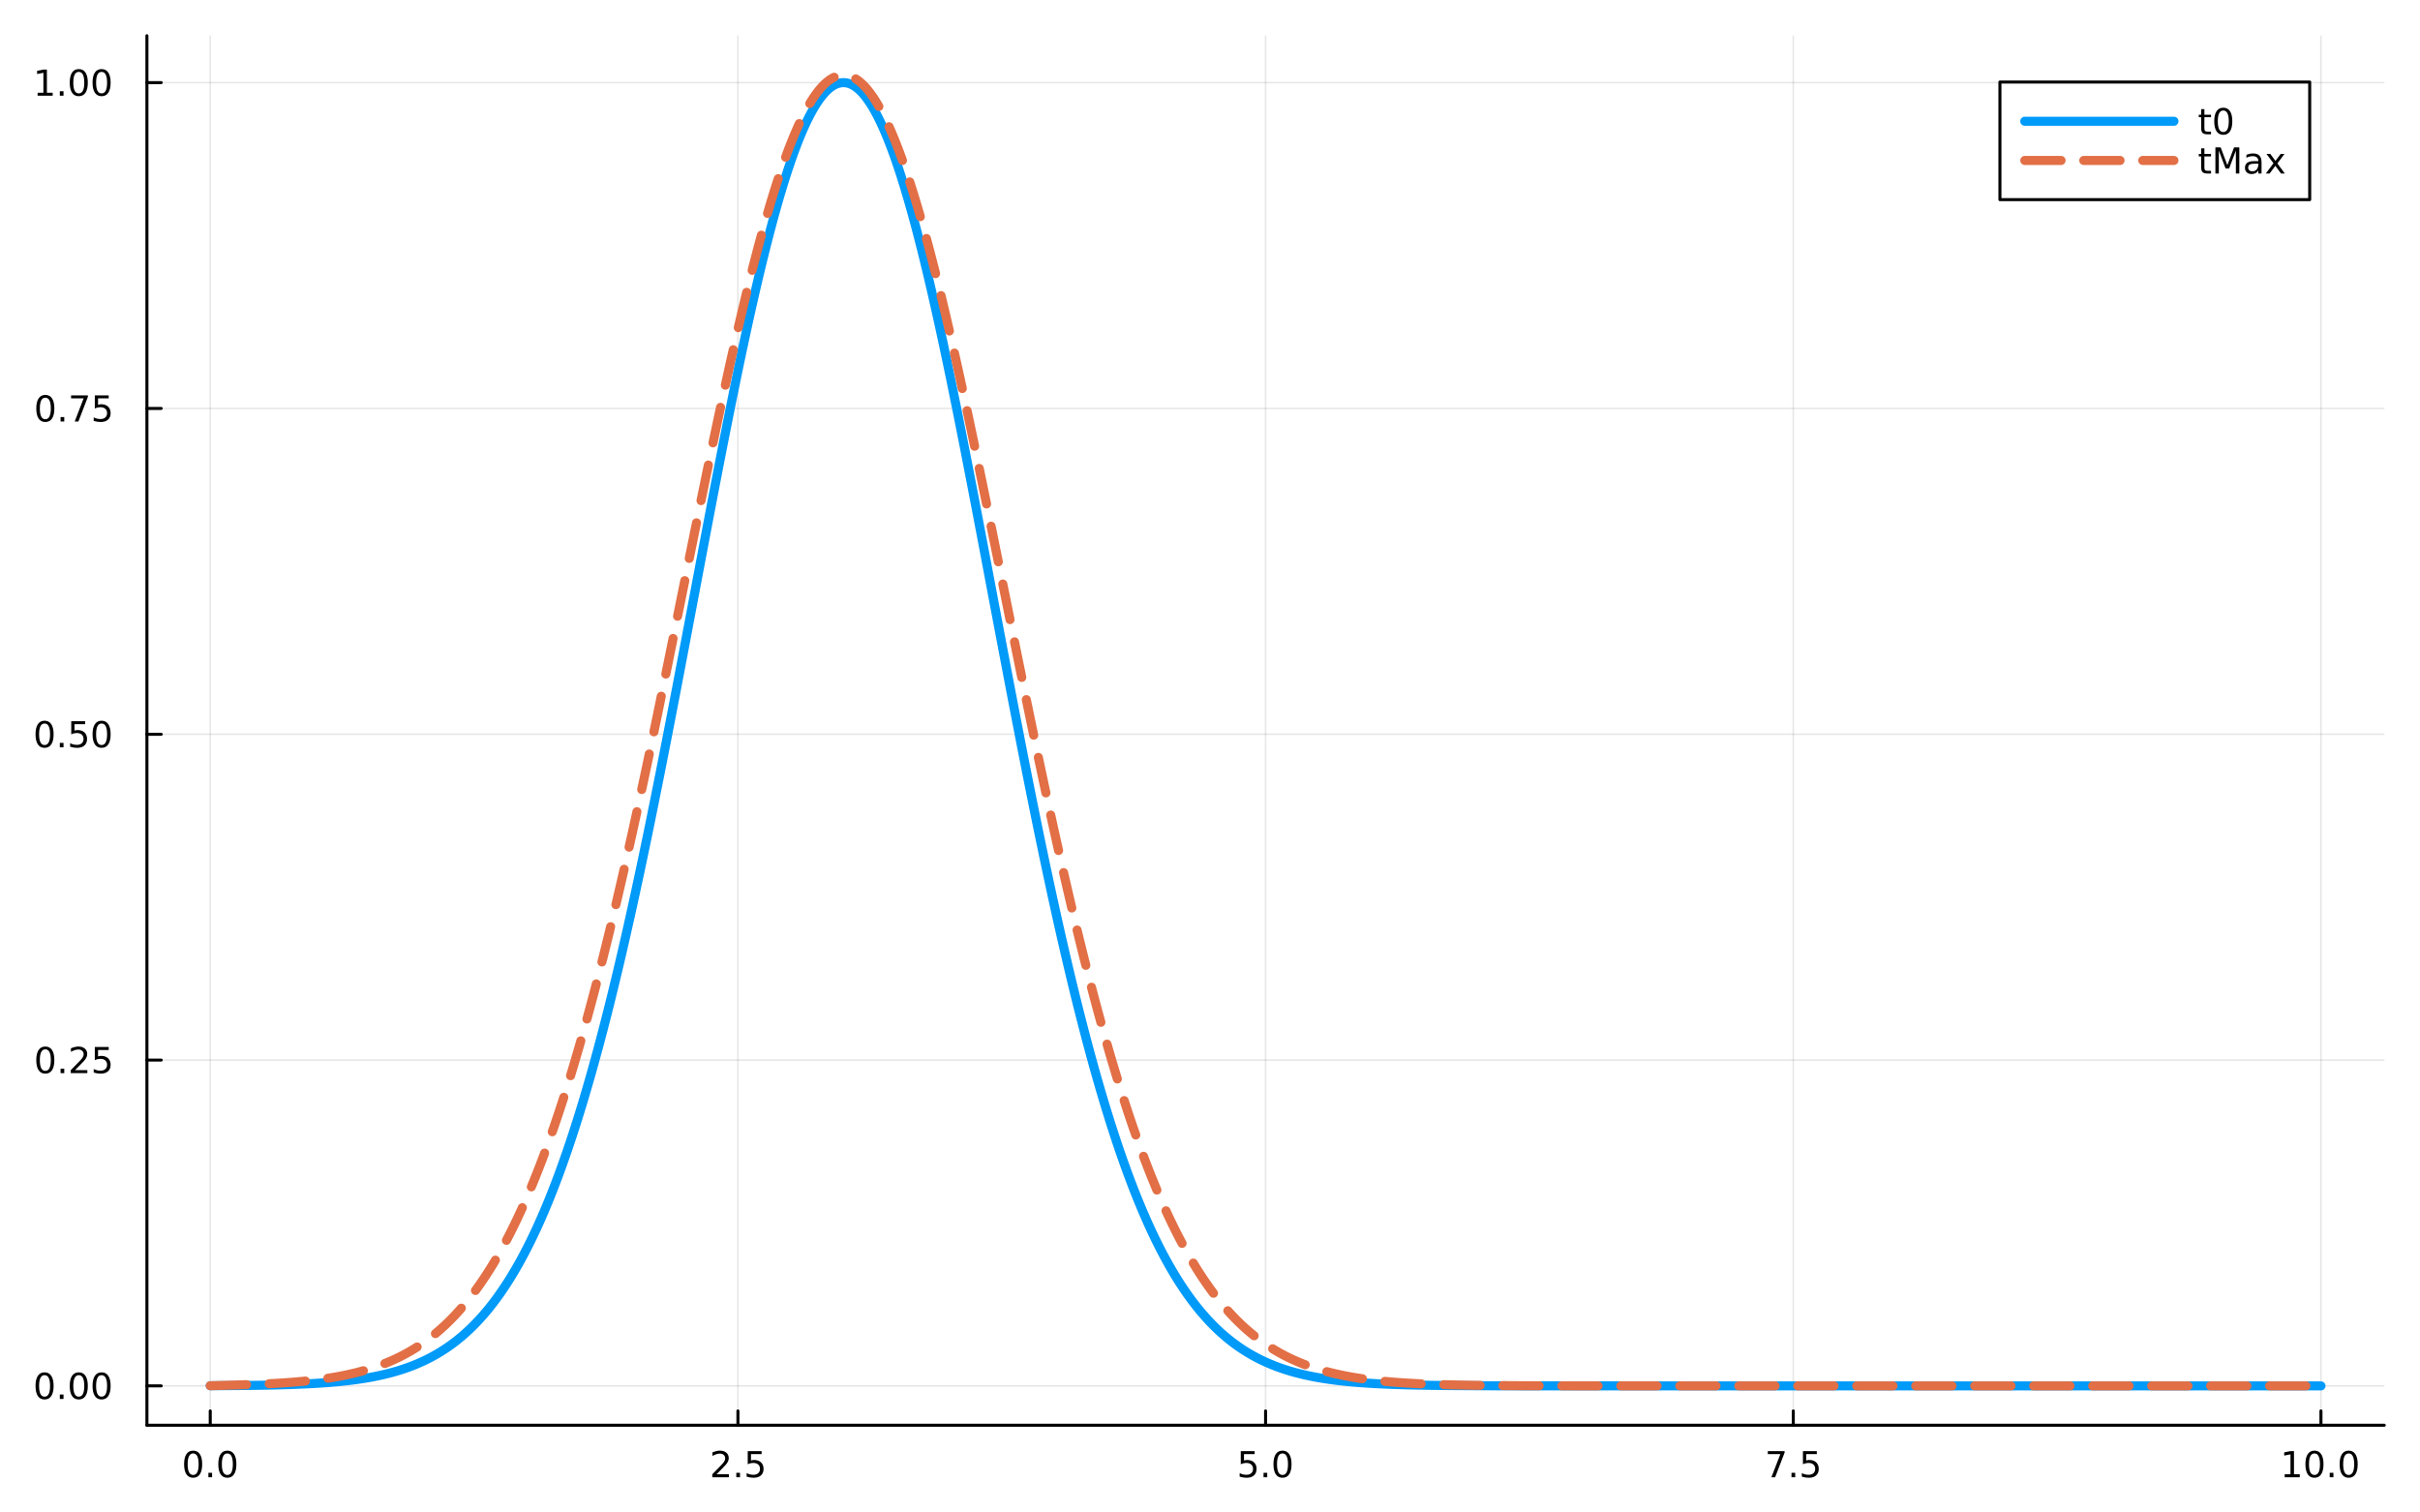 <?xml version="1.0" encoding="utf-8"?>
<svg xmlns="http://www.w3.org/2000/svg" xmlns:xlink="http://www.w3.org/1999/xlink" width="800" height="500" viewBox="0 0 3200 2000">
<rect x="0" y="0" width="3200" height="2000" fill="#333333" stroke="none"/>
<defs>
  <clipPath id="clip240">
    <rect x="0" y="0" width="3200" height="2000"/>
  </clipPath>
</defs>
<path clip-path="url(#clip240)" d="M0 2000 L3200 2000 L3200 0 L0 0  Z" fill="#ffffff" fill-rule="evenodd" fill-opacity="1"/>
<defs>
  <clipPath id="clip241">
    <rect x="640" y="0" width="2241" height="2000"/>
  </clipPath>
</defs>
<path clip-path="url(#clip240)" d="M194.274 1884.61 L3152.76 1884.61 L3152.76 47.244 L194.274 47.244  Z" fill="#ffffff" fill-rule="evenodd" fill-opacity="1"/>
<defs>
  <clipPath id="clip242">
    <rect x="194" y="47" width="2959" height="1838"/>
  </clipPath>
</defs>
<polyline clip-path="url(#clip242)" style="stroke:#000000; stroke-linecap:round; stroke-linejoin:round; stroke-width:2; stroke-opacity:0.1; fill:none" points="278.005,1884.61 278.005,47.244 "/>
<polyline clip-path="url(#clip242)" style="stroke:#000000; stroke-linecap:round; stroke-linejoin:round; stroke-width:2; stroke-opacity:0.1; fill:none" points="975.76,1884.61 975.76,47.244 "/>
<polyline clip-path="url(#clip242)" style="stroke:#000000; stroke-linecap:round; stroke-linejoin:round; stroke-width:2; stroke-opacity:0.1; fill:none" points="1673.51,1884.61 1673.51,47.244 "/>
<polyline clip-path="url(#clip242)" style="stroke:#000000; stroke-linecap:round; stroke-linejoin:round; stroke-width:2; stroke-opacity:0.1; fill:none" points="2371.27,1884.61 2371.27,47.244 "/>
<polyline clip-path="url(#clip242)" style="stroke:#000000; stroke-linecap:round; stroke-linejoin:round; stroke-width:2; stroke-opacity:0.1; fill:none" points="3069.03,1884.61 3069.03,47.244 "/>
<polyline clip-path="url(#clip240)" style="stroke:#000000; stroke-linecap:round; stroke-linejoin:round; stroke-width:4; stroke-opacity:1; fill:none" points="194.274,1884.61 3152.76,1884.61 "/>
<polyline clip-path="url(#clip240)" style="stroke:#000000; stroke-linecap:round; stroke-linejoin:round; stroke-width:4; stroke-opacity:1; fill:none" points="278.005,1884.61 278.005,1865.71 "/>
<polyline clip-path="url(#clip240)" style="stroke:#000000; stroke-linecap:round; stroke-linejoin:round; stroke-width:4; stroke-opacity:1; fill:none" points="975.76,1884.61 975.76,1865.71 "/>
<polyline clip-path="url(#clip240)" style="stroke:#000000; stroke-linecap:round; stroke-linejoin:round; stroke-width:4; stroke-opacity:1; fill:none" points="1673.51,1884.61 1673.51,1865.71 "/>
<polyline clip-path="url(#clip240)" style="stroke:#000000; stroke-linecap:round; stroke-linejoin:round; stroke-width:4; stroke-opacity:1; fill:none" points="2371.27,1884.61 2371.27,1865.71 "/>
<polyline clip-path="url(#clip240)" style="stroke:#000000; stroke-linecap:round; stroke-linejoin:round; stroke-width:4; stroke-opacity:1; fill:none" points="3069.03,1884.61 3069.03,1865.71 "/>
<path clip-path="url(#clip240)" d="M255.389 1921.93 Q251.778 1921.93 249.949 1925.49 Q248.144 1929.03 248.144 1936.16 Q248.144 1943.27 249.949 1946.83 Q251.778 1950.38 255.389 1950.38 Q259.023 1950.38 260.829 1946.83 Q262.657 1943.27 262.657 1936.16 Q262.657 1929.03 260.829 1925.49 Q259.023 1921.93 255.389 1921.93 M255.389 1918.22 Q261.199 1918.22 264.255 1922.83 Q267.333 1927.41 267.333 1936.16 Q267.333 1944.89 264.255 1949.5 Q261.199 1954.08 255.389 1954.08 Q249.579 1954.08 246.5 1949.5 Q243.445 1944.89 243.445 1936.16 Q243.445 1927.41 246.5 1922.83 Q249.579 1918.22 255.389 1918.22 Z" fill="#000000" fill-rule="nonzero" fill-opacity="1" /><path clip-path="url(#clip240)" d="M275.551 1947.53 L280.435 1947.53 L280.435 1953.41 L275.551 1953.41 L275.551 1947.53 Z" fill="#000000" fill-rule="nonzero" fill-opacity="1" /><path clip-path="url(#clip240)" d="M300.62 1921.93 Q297.009 1921.93 295.18 1925.49 Q293.375 1929.03 293.375 1936.16 Q293.375 1943.27 295.18 1946.83 Q297.009 1950.38 300.62 1950.38 Q304.254 1950.38 306.06 1946.83 Q307.889 1943.27 307.889 1936.16 Q307.889 1929.03 306.06 1925.49 Q304.254 1921.93 300.62 1921.93 M300.62 1918.22 Q306.43 1918.22 309.486 1922.83 Q312.565 1927.41 312.565 1936.16 Q312.565 1944.89 309.486 1949.5 Q306.43 1954.08 300.62 1954.08 Q294.81 1954.08 291.731 1949.5 Q288.676 1944.89 288.676 1936.16 Q288.676 1927.41 291.731 1922.83 Q294.81 1918.22 300.62 1918.22 Z" fill="#000000" fill-rule="nonzero" fill-opacity="1" /><path clip-path="url(#clip240)" d="M947.496 1949.47 L963.815 1949.47 L963.815 1953.41 L941.871 1953.41 L941.871 1949.47 Q944.533 1946.72 949.116 1942.09 Q953.723 1937.44 954.903 1936.09 Q957.149 1933.57 958.028 1931.83 Q958.931 1930.07 958.931 1928.38 Q958.931 1925.63 956.987 1923.89 Q955.065 1922.16 951.964 1922.16 Q949.765 1922.16 947.311 1922.92 Q944.88 1923.69 942.103 1925.24 L942.103 1920.51 Q944.927 1919.38 947.38 1918.8 Q949.834 1918.22 951.871 1918.22 Q957.241 1918.22 960.436 1920.91 Q963.63 1923.59 963.63 1928.08 Q963.63 1930.21 962.82 1932.13 Q962.033 1934.03 959.927 1936.63 Q959.348 1937.3 956.246 1940.51 Q953.144 1943.71 947.496 1949.47 Z" fill="#000000" fill-rule="nonzero" fill-opacity="1" /><path clip-path="url(#clip240)" d="M973.63 1947.53 L978.514 1947.53 L978.514 1953.41 L973.63 1953.41 L973.63 1947.53 Z" fill="#000000" fill-rule="nonzero" fill-opacity="1" /><path clip-path="url(#clip240)" d="M988.746 1918.85 L1007.1 1918.85 L1007.1 1922.78 L993.028 1922.78 L993.028 1931.26 Q994.047 1930.91 995.065 1930.75 Q996.084 1930.56 997.102 1930.56 Q1002.89 1930.56 1006.27 1933.73 Q1009.65 1936.9 1009.65 1942.32 Q1009.65 1947.9 1006.18 1951 Q1002.7 1954.08 996.385 1954.08 Q994.209 1954.08 991.94 1953.71 Q989.695 1953.34 987.288 1952.6 L987.288 1947.9 Q989.371 1949.03 991.593 1949.59 Q993.815 1950.14 996.292 1950.14 Q1000.3 1950.14 1002.63 1948.04 Q1004.97 1945.93 1004.97 1942.32 Q1004.97 1938.71 1002.63 1936.6 Q1000.3 1934.5 996.292 1934.5 Q994.417 1934.5 992.542 1934.91 Q990.69 1935.33 988.746 1936.21 L988.746 1918.85 Z" fill="#000000" fill-rule="nonzero" fill-opacity="1" /><path clip-path="url(#clip240)" d="M1640.68 1918.85 L1659.04 1918.85 L1659.04 1922.78 L1644.96 1922.78 L1644.96 1931.26 Q1645.98 1930.91 1647 1930.75 Q1648.02 1930.56 1649.04 1930.56 Q1654.82 1930.56 1658.2 1933.73 Q1661.58 1936.9 1661.58 1942.32 Q1661.58 1947.9 1658.11 1951 Q1654.64 1954.08 1648.32 1954.08 Q1646.14 1954.08 1643.87 1953.71 Q1641.63 1953.34 1639.22 1952.6 L1639.22 1947.9 Q1641.3 1949.03 1643.53 1949.59 Q1645.75 1950.14 1648.23 1950.14 Q1652.23 1950.14 1654.57 1948.04 Q1656.91 1945.93 1656.91 1942.32 Q1656.91 1938.71 1654.57 1936.6 Q1652.23 1934.5 1648.23 1934.5 Q1646.35 1934.5 1644.48 1934.91 Q1642.62 1935.33 1640.68 1936.21 L1640.68 1918.85 Z" fill="#000000" fill-rule="nonzero" fill-opacity="1" /><path clip-path="url(#clip240)" d="M1670.8 1947.53 L1675.68 1947.53 L1675.68 1953.41 L1670.8 1953.41 L1670.8 1947.53 Z" fill="#000000" fill-rule="nonzero" fill-opacity="1" /><path clip-path="url(#clip240)" d="M1695.86 1921.93 Q1692.25 1921.93 1690.42 1925.49 Q1688.62 1929.03 1688.62 1936.16 Q1688.62 1943.27 1690.42 1946.83 Q1692.25 1950.38 1695.86 1950.38 Q1699.5 1950.38 1701.3 1946.83 Q1703.13 1943.27 1703.13 1936.16 Q1703.13 1929.03 1701.3 1925.49 Q1699.5 1921.93 1695.86 1921.93 M1695.86 1918.22 Q1701.67 1918.22 1704.73 1922.83 Q1707.81 1927.41 1707.81 1936.16 Q1707.81 1944.89 1704.73 1949.5 Q1701.67 1954.08 1695.86 1954.08 Q1690.05 1954.08 1686.98 1949.5 Q1683.92 1944.89 1683.92 1936.16 Q1683.92 1927.41 1686.98 1922.83 Q1690.05 1918.22 1695.86 1918.22 Z" fill="#000000" fill-rule="nonzero" fill-opacity="1" /><path clip-path="url(#clip240)" d="M2337.59 1918.85 L2359.81 1918.85 L2359.81 1920.84 L2347.27 1953.41 L2342.38 1953.41 L2354.19 1922.78 L2337.59 1922.78 L2337.59 1918.85 Z" fill="#000000" fill-rule="nonzero" fill-opacity="1" /><path clip-path="url(#clip240)" d="M2368.93 1947.53 L2373.82 1947.53 L2373.82 1953.41 L2368.93 1953.41 L2368.93 1947.53 Z" fill="#000000" fill-rule="nonzero" fill-opacity="1" /><path clip-path="url(#clip240)" d="M2384.05 1918.85 L2402.4 1918.85 L2402.4 1922.78 L2388.33 1922.78 L2388.33 1931.26 Q2389.35 1930.91 2390.37 1930.75 Q2391.39 1930.56 2392.4 1930.56 Q2398.19 1930.56 2401.57 1933.73 Q2404.95 1936.9 2404.95 1942.32 Q2404.95 1947.9 2401.48 1951 Q2398.01 1954.08 2391.69 1954.08 Q2389.51 1954.08 2387.24 1953.71 Q2385 1953.34 2382.59 1952.6 L2382.59 1947.9 Q2384.67 1949.03 2386.9 1949.59 Q2389.12 1950.14 2391.59 1950.14 Q2395.6 1950.14 2397.94 1948.04 Q2400.27 1945.93 2400.27 1942.32 Q2400.27 1938.71 2397.94 1936.6 Q2395.6 1934.5 2391.59 1934.5 Q2389.72 1934.5 2387.84 1934.91 Q2385.99 1935.33 2384.05 1936.21 L2384.05 1918.85 Z" fill="#000000" fill-rule="nonzero" fill-opacity="1" /><path clip-path="url(#clip240)" d="M3021.1 1949.47 L3028.74 1949.47 L3028.74 1923.11 L3020.43 1924.77 L3020.43 1920.51 L3028.69 1918.85 L3033.37 1918.85 L3033.37 1949.47 L3041 1949.47 L3041 1953.41 L3021.1 1953.41 L3021.1 1949.47 Z" fill="#000000" fill-rule="nonzero" fill-opacity="1" /><path clip-path="url(#clip240)" d="M3060.45 1921.93 Q3056.84 1921.93 3055.01 1925.49 Q3053.2 1929.03 3053.2 1936.16 Q3053.2 1943.27 3055.01 1946.83 Q3056.84 1950.38 3060.45 1950.38 Q3064.08 1950.38 3065.89 1946.83 Q3067.72 1943.27 3067.72 1936.16 Q3067.72 1929.03 3065.89 1925.49 Q3064.08 1921.93 3060.45 1921.93 M3060.45 1918.22 Q3066.26 1918.22 3069.31 1922.83 Q3072.39 1927.41 3072.39 1936.16 Q3072.39 1944.89 3069.31 1949.5 Q3066.26 1954.08 3060.45 1954.08 Q3054.64 1954.08 3051.56 1949.5 Q3048.5 1944.89 3048.5 1936.16 Q3048.5 1927.41 3051.56 1922.83 Q3054.64 1918.22 3060.45 1918.22 Z" fill="#000000" fill-rule="nonzero" fill-opacity="1" /><path clip-path="url(#clip240)" d="M3080.61 1947.53 L3085.5 1947.53 L3085.5 1953.41 L3080.61 1953.41 L3080.61 1947.53 Z" fill="#000000" fill-rule="nonzero" fill-opacity="1" /><path clip-path="url(#clip240)" d="M3105.68 1921.93 Q3102.07 1921.93 3100.24 1925.49 Q3098.43 1929.03 3098.43 1936.16 Q3098.43 1943.27 3100.24 1946.83 Q3102.07 1950.38 3105.68 1950.38 Q3109.31 1950.38 3111.12 1946.83 Q3112.95 1943.27 3112.95 1936.16 Q3112.95 1929.03 3111.12 1925.49 Q3109.31 1921.93 3105.68 1921.93 M3105.68 1918.22 Q3111.49 1918.22 3114.55 1922.83 Q3117.62 1927.41 3117.62 1936.16 Q3117.62 1944.89 3114.55 1949.5 Q3111.49 1954.08 3105.68 1954.08 Q3099.87 1954.08 3096.79 1949.5 Q3093.74 1944.89 3093.74 1936.16 Q3093.74 1927.41 3096.79 1922.83 Q3099.87 1918.22 3105.68 1918.22 Z" fill="#000000" fill-rule="nonzero" fill-opacity="1" /><polyline clip-path="url(#clip242)" style="stroke:#000000; stroke-linecap:round; stroke-linejoin:round; stroke-width:2; stroke-opacity:0.1; fill:none" points="194.274,1832.61 3152.76,1832.61 "/>
<polyline clip-path="url(#clip242)" style="stroke:#000000; stroke-linecap:round; stroke-linejoin:round; stroke-width:2; stroke-opacity:0.1; fill:none" points="194.274,1401.77 3152.76,1401.77 "/>
<polyline clip-path="url(#clip242)" style="stroke:#000000; stroke-linecap:round; stroke-linejoin:round; stroke-width:2; stroke-opacity:0.1; fill:none" points="194.274,970.932 3152.76,970.932 "/>
<polyline clip-path="url(#clip242)" style="stroke:#000000; stroke-linecap:round; stroke-linejoin:round; stroke-width:2; stroke-opacity:0.1; fill:none" points="194.274,540.095 3152.76,540.095 "/>
<polyline clip-path="url(#clip242)" style="stroke:#000000; stroke-linecap:round; stroke-linejoin:round; stroke-width:2; stroke-opacity:0.1; fill:none" points="194.274,109.257 3152.76,109.257 "/>
<polyline clip-path="url(#clip240)" style="stroke:#000000; stroke-linecap:round; stroke-linejoin:round; stroke-width:4; stroke-opacity:1; fill:none" points="194.274,1884.61 194.274,47.244 "/>
<polyline clip-path="url(#clip240)" style="stroke:#000000; stroke-linecap:round; stroke-linejoin:round; stroke-width:4; stroke-opacity:1; fill:none" points="194.274,1832.61 213.172,1832.61 "/>
<polyline clip-path="url(#clip240)" style="stroke:#000000; stroke-linecap:round; stroke-linejoin:round; stroke-width:4; stroke-opacity:1; fill:none" points="194.274,1401.77 213.172,1401.77 "/>
<polyline clip-path="url(#clip240)" style="stroke:#000000; stroke-linecap:round; stroke-linejoin:round; stroke-width:4; stroke-opacity:1; fill:none" points="194.274,970.932 213.172,970.932 "/>
<polyline clip-path="url(#clip240)" style="stroke:#000000; stroke-linecap:round; stroke-linejoin:round; stroke-width:4; stroke-opacity:1; fill:none" points="194.274,540.095 213.172,540.095 "/>
<polyline clip-path="url(#clip240)" style="stroke:#000000; stroke-linecap:round; stroke-linejoin:round; stroke-width:4; stroke-opacity:1; fill:none" points="194.274,109.257 213.172,109.257 "/>
<path clip-path="url(#clip240)" d="M58.937 1818.41 Q55.325 1818.41 53.497 1821.97 Q51.691 1825.51 51.691 1832.64 Q51.691 1839.75 53.497 1843.31 Q55.325 1846.85 58.937 1846.85 Q62.571 1846.85 64.376 1843.31 Q66.205 1839.75 66.205 1832.64 Q66.205 1825.51 64.376 1821.97 Q62.571 1818.41 58.937 1818.41 M58.937 1814.7 Q64.747 1814.7 67.802 1819.31 Q70.881 1823.89 70.881 1832.64 Q70.881 1841.37 67.802 1845.97 Q64.747 1850.56 58.937 1850.56 Q53.126 1850.56 50.048 1845.97 Q46.992 1841.37 46.992 1832.64 Q46.992 1823.89 50.048 1819.31 Q53.126 1814.7 58.937 1814.7 Z" fill="#000000" fill-rule="nonzero" fill-opacity="1" /><path clip-path="url(#clip240)" d="M79.098 1844.01 L83.983 1844.01 L83.983 1849.89 L79.098 1849.89 L79.098 1844.01 Z" fill="#000000" fill-rule="nonzero" fill-opacity="1" /><path clip-path="url(#clip240)" d="M104.168 1818.41 Q100.557 1818.41 98.728 1821.97 Q96.922 1825.51 96.922 1832.64 Q96.922 1839.75 98.728 1843.31 Q100.557 1846.85 104.168 1846.85 Q107.802 1846.85 109.608 1843.31 Q111.436 1839.75 111.436 1832.64 Q111.436 1825.51 109.608 1821.97 Q107.802 1818.41 104.168 1818.41 M104.168 1814.7 Q109.978 1814.7 113.033 1819.31 Q116.112 1823.89 116.112 1832.64 Q116.112 1841.37 113.033 1845.97 Q109.978 1850.56 104.168 1850.56 Q98.358 1850.56 95.279 1845.97 Q92.223 1841.37 92.223 1832.64 Q92.223 1823.89 95.279 1819.31 Q98.358 1814.7 104.168 1814.7 Z" fill="#000000" fill-rule="nonzero" fill-opacity="1" /><path clip-path="url(#clip240)" d="M134.33 1818.41 Q130.719 1818.41 128.89 1821.97 Q127.084 1825.51 127.084 1832.64 Q127.084 1839.75 128.89 1843.31 Q130.719 1846.85 134.33 1846.85 Q137.964 1846.85 139.769 1843.31 Q141.598 1839.75 141.598 1832.64 Q141.598 1825.51 139.769 1821.97 Q137.964 1818.41 134.33 1818.41 M134.33 1814.7 Q140.14 1814.7 143.195 1819.31 Q146.274 1823.89 146.274 1832.64 Q146.274 1841.37 143.195 1845.97 Q140.14 1850.56 134.33 1850.56 Q128.519 1850.56 125.441 1845.97 Q122.385 1841.37 122.385 1832.64 Q122.385 1823.89 125.441 1819.31 Q128.519 1814.7 134.33 1814.7 Z" fill="#000000" fill-rule="nonzero" fill-opacity="1" /><path clip-path="url(#clip240)" d="M59.932 1387.57 Q56.321 1387.57 54.492 1391.13 Q52.687 1394.67 52.687 1401.8 Q52.687 1408.91 54.492 1412.48 Q56.321 1416.02 59.932 1416.02 Q63.566 1416.02 65.372 1412.48 Q67.2 1408.91 67.2 1401.8 Q67.2 1394.67 65.372 1391.13 Q63.566 1387.57 59.932 1387.57 M59.932 1383.86 Q65.742 1383.86 68.798 1388.47 Q71.876 1393.05 71.876 1401.8 Q71.876 1410.53 68.798 1415.14 Q65.742 1419.72 59.932 1419.72 Q54.122 1419.72 51.043 1415.14 Q47.987 1410.53 47.987 1401.8 Q47.987 1393.05 51.043 1388.47 Q54.122 1383.86 59.932 1383.86 Z" fill="#000000" fill-rule="nonzero" fill-opacity="1" /><path clip-path="url(#clip240)" d="M80.094 1413.17 L84.978 1413.17 L84.978 1419.05 L80.094 1419.05 L80.094 1413.17 Z" fill="#000000" fill-rule="nonzero" fill-opacity="1" /><path clip-path="url(#clip240)" d="M99.191 1415.11 L115.51 1415.11 L115.51 1419.05 L93.566 1419.05 L93.566 1415.11 Q96.228 1412.36 100.811 1407.73 Q105.418 1403.08 106.598 1401.73 Q108.844 1399.21 109.723 1397.48 Q110.626 1395.72 110.626 1394.03 Q110.626 1391.27 108.682 1389.54 Q106.76 1387.8 103.658 1387.8 Q101.459 1387.8 99.006 1388.56 Q96.575 1389.33 93.797 1390.88 L93.797 1386.16 Q96.621 1385.02 99.075 1384.44 Q101.529 1383.86 103.566 1383.86 Q108.936 1383.86 112.131 1386.55 Q115.325 1389.23 115.325 1393.73 Q115.325 1395.86 114.515 1397.78 Q113.728 1399.67 111.621 1402.27 Q111.043 1402.94 107.941 1406.16 Q104.839 1409.35 99.191 1415.11 Z" fill="#000000" fill-rule="nonzero" fill-opacity="1" /><path clip-path="url(#clip240)" d="M125.371 1384.49 L143.728 1384.49 L143.728 1388.42 L129.654 1388.42 L129.654 1396.9 Q130.672 1396.55 131.691 1396.39 Q132.709 1396.2 133.728 1396.2 Q139.515 1396.2 142.894 1399.37 Q146.274 1402.55 146.274 1407.96 Q146.274 1413.54 142.802 1416.64 Q139.33 1419.72 133.01 1419.72 Q130.834 1419.72 128.566 1419.35 Q126.32 1418.98 123.913 1418.24 L123.913 1413.54 Q125.996 1414.67 128.219 1415.23 Q130.441 1415.79 132.918 1415.79 Q136.922 1415.79 139.26 1413.68 Q141.598 1411.57 141.598 1407.96 Q141.598 1404.35 139.26 1402.24 Q136.922 1400.14 132.918 1400.14 Q131.043 1400.14 129.168 1400.55 Q127.316 1400.97 125.371 1401.85 L125.371 1384.49 Z" fill="#000000" fill-rule="nonzero" fill-opacity="1" /><path clip-path="url(#clip240)" d="M58.937 956.731 Q55.325 956.731 53.497 960.296 Q51.691 963.837 51.691 970.967 Q51.691 978.073 53.497 981.638 Q55.325 985.18 58.937 985.18 Q62.571 985.18 64.376 981.638 Q66.205 978.073 66.205 970.967 Q66.205 963.837 64.376 960.296 Q62.571 956.731 58.937 956.731 M58.937 953.027 Q64.747 953.027 67.802 957.634 Q70.881 962.217 70.881 970.967 Q70.881 979.694 67.802 984.3 Q64.747 988.883 58.937 988.883 Q53.126 988.883 50.048 984.3 Q46.992 979.694 46.992 970.967 Q46.992 962.217 50.048 957.634 Q53.126 953.027 58.937 953.027 Z" fill="#000000" fill-rule="nonzero" fill-opacity="1" /><path clip-path="url(#clip240)" d="M79.098 982.333 L83.983 982.333 L83.983 988.212 L79.098 988.212 L79.098 982.333 Z" fill="#000000" fill-rule="nonzero" fill-opacity="1" /><path clip-path="url(#clip240)" d="M94.214 953.652 L112.57 953.652 L112.57 957.587 L98.496 957.587 L98.496 966.059 Q99.515 965.712 100.534 965.55 Q101.552 965.365 102.571 965.365 Q108.358 965.365 111.737 968.536 Q115.117 971.708 115.117 977.124 Q115.117 982.703 111.645 985.805 Q108.172 988.883 101.853 988.883 Q99.677 988.883 97.409 988.513 Q95.163 988.143 92.756 987.402 L92.756 982.703 Q94.839 983.837 97.061 984.393 Q99.284 984.948 101.76 984.948 Q105.765 984.948 108.103 982.842 Q110.441 980.735 110.441 977.124 Q110.441 973.513 108.103 971.407 Q105.765 969.3 101.76 969.3 Q99.885 969.3 98.01 969.717 Q96.159 970.134 94.214 971.013 L94.214 953.652 Z" fill="#000000" fill-rule="nonzero" fill-opacity="1" /><path clip-path="url(#clip240)" d="M134.33 956.731 Q130.719 956.731 128.89 960.296 Q127.084 963.837 127.084 970.967 Q127.084 978.073 128.89 981.638 Q130.719 985.18 134.33 985.18 Q137.964 985.18 139.769 981.638 Q141.598 978.073 141.598 970.967 Q141.598 963.837 139.769 960.296 Q137.964 956.731 134.33 956.731 M134.33 953.027 Q140.14 953.027 143.195 957.634 Q146.274 962.217 146.274 970.967 Q146.274 979.694 143.195 984.3 Q140.14 988.883 134.33 988.883 Q128.519 988.883 125.441 984.3 Q122.385 979.694 122.385 970.967 Q122.385 962.217 125.441 957.634 Q128.519 953.027 134.33 953.027 Z" fill="#000000" fill-rule="nonzero" fill-opacity="1" /><path clip-path="url(#clip240)" d="M59.932 525.893 Q56.321 525.893 54.492 529.458 Q52.687 533 52.687 540.129 Q52.687 547.236 54.492 550.801 Q56.321 554.342 59.932 554.342 Q63.566 554.342 65.372 550.801 Q67.2 547.236 67.2 540.129 Q67.2 533 65.372 529.458 Q63.566 525.893 59.932 525.893 M59.932 522.19 Q65.742 522.19 68.798 526.796 Q71.876 531.379 71.876 540.129 Q71.876 548.856 68.798 553.463 Q65.742 558.046 59.932 558.046 Q54.122 558.046 51.043 553.463 Q47.987 548.856 47.987 540.129 Q47.987 531.379 51.043 526.796 Q54.122 522.19 59.932 522.19 Z" fill="#000000" fill-rule="nonzero" fill-opacity="1" /><path clip-path="url(#clip240)" d="M80.094 551.495 L84.978 551.495 L84.978 557.375 L80.094 557.375 L80.094 551.495 Z" fill="#000000" fill-rule="nonzero" fill-opacity="1" /><path clip-path="url(#clip240)" d="M93.983 522.815 L116.205 522.815 L116.205 524.805 L103.658 557.375 L98.774 557.375 L110.58 526.75 L93.983 526.75 L93.983 522.815 Z" fill="#000000" fill-rule="nonzero" fill-opacity="1" /><path clip-path="url(#clip240)" d="M125.371 522.815 L143.728 522.815 L143.728 526.75 L129.654 526.75 L129.654 535.222 Q130.672 534.875 131.691 534.713 Q132.709 534.528 133.728 534.528 Q139.515 534.528 142.894 537.699 Q146.274 540.87 146.274 546.287 Q146.274 551.865 142.802 554.967 Q139.33 558.046 133.01 558.046 Q130.834 558.046 128.566 557.676 Q126.32 557.305 123.913 556.565 L123.913 551.865 Q125.996 553 128.219 553.555 Q130.441 554.111 132.918 554.111 Q136.922 554.111 139.26 552.004 Q141.598 549.898 141.598 546.287 Q141.598 542.676 139.26 540.569 Q136.922 538.463 132.918 538.463 Q131.043 538.463 129.168 538.879 Q127.316 539.296 125.371 540.176 L125.371 522.815 Z" fill="#000000" fill-rule="nonzero" fill-opacity="1" /><path clip-path="url(#clip240)" d="M49.747 122.602 L57.386 122.602 L57.386 96.237 L49.075 97.903 L49.075 93.644 L57.339 91.977 L62.015 91.977 L62.015 122.602 L69.654 122.602 L69.654 126.537 L49.747 126.537 L49.747 122.602 Z" fill="#000000" fill-rule="nonzero" fill-opacity="1" /><path clip-path="url(#clip240)" d="M79.098 120.658 L83.983 120.658 L83.983 126.537 L79.098 126.537 L79.098 120.658 Z" fill="#000000" fill-rule="nonzero" fill-opacity="1" /><path clip-path="url(#clip240)" d="M104.168 95.056 Q100.557 95.056 98.728 98.621 Q96.922 102.162 96.922 109.292 Q96.922 116.398 98.728 119.963 Q100.557 123.505 104.168 123.505 Q107.802 123.505 109.608 119.963 Q111.436 116.398 111.436 109.292 Q111.436 102.162 109.608 98.621 Q107.802 95.056 104.168 95.056 M104.168 91.352 Q109.978 91.352 113.033 95.959 Q116.112 100.542 116.112 109.292 Q116.112 118.019 113.033 122.625 Q109.978 127.209 104.168 127.209 Q98.358 127.209 95.279 122.625 Q92.223 118.019 92.223 109.292 Q92.223 100.542 95.279 95.959 Q98.358 91.352 104.168 91.352 Z" fill="#000000" fill-rule="nonzero" fill-opacity="1" /><path clip-path="url(#clip240)" d="M134.33 95.056 Q130.719 95.056 128.89 98.621 Q127.084 102.162 127.084 109.292 Q127.084 116.398 128.89 119.963 Q130.719 123.505 134.33 123.505 Q137.964 123.505 139.769 119.963 Q141.598 116.398 141.598 109.292 Q141.598 102.162 139.769 98.621 Q137.964 95.056 134.33 95.056 M134.33 91.352 Q140.14 91.352 143.195 95.959 Q146.274 100.542 146.274 109.292 Q146.274 118.019 143.195 122.625 Q140.14 127.209 134.33 127.209 Q128.519 127.209 125.441 122.625 Q122.385 118.019 122.385 109.292 Q122.385 100.542 125.441 95.959 Q128.519 91.352 134.33 91.352 Z" fill="#000000" fill-rule="nonzero" fill-opacity="1" /><polyline clip-path="url(#clip242)" style="stroke:#009af9; stroke-linecap:round; stroke-linejoin:round; stroke-width:12; stroke-opacity:1; fill:none" points="278.005,1832.39 280.796,1832.38 283.587,1832.37 286.378,1832.35 289.169,1832.34 291.96,1832.32 294.751,1832.3 297.542,1832.28 300.333,1832.27 303.124,1832.24 305.915,1832.22 308.706,1832.2 311.497,1832.18 314.288,1832.15 317.079,1832.12 319.87,1832.1 322.661,1832.07 325.452,1832.03 328.243,1832 331.034,1831.97 333.825,1831.93 336.616,1831.89 339.407,1831.85 342.198,1831.81 344.989,1831.76 347.78,1831.71 350.571,1831.66 353.362,1831.61 356.153,1831.55 358.944,1831.49 361.735,1831.43 364.526,1831.37 367.317,1831.3 370.108,1831.23 372.899,1831.15 375.69,1831.07 378.481,1830.99 381.272,1830.9 384.063,1830.81 386.854,1830.71 389.645,1830.61 392.436,1830.5 395.227,1830.39 398.019,1830.27 400.81,1830.15 403.601,1830.02 406.392,1829.89 409.183,1829.75 411.974,1829.6 414.765,1829.44 417.556,1829.28 420.347,1829.11 423.138,1828.93 425.929,1828.75 428.72,1828.55 431.511,1828.35 434.302,1828.13 437.093,1827.91 439.884,1827.68 442.675,1827.43 445.466,1827.18 448.257,1826.91 451.048,1826.63 453.839,1826.34 456.63,1826.04 459.421,1825.72 462.212,1825.39 465.003,1825.05 467.794,1824.69 470.585,1824.31 473.376,1823.92 476.167,1823.51 478.958,1823.08 481.749,1822.64 484.54,1822.18 487.331,1821.7 490.122,1821.2 492.913,1820.68 495.704,1820.13 498.495,1819.57 501.286,1818.98 504.077,1818.37 506.868,1817.73 509.659,1817.07 512.45,1816.38 515.241,1815.67 518.032,1814.93 520.823,1814.16 523.614,1813.35 526.405,1812.52 529.196,1811.66 531.988,1810.76 534.779,1809.83 537.57,1808.87 540.361,1807.87 543.152,1806.83 545.943,1805.75 548.734,1804.64 551.525,1803.48 554.316,1802.28 557.107,1801.04 559.898,1799.76 562.689,1798.43 565.48,1797.05 568.271,1795.63 571.062,1794.15 573.853,1792.63 576.644,1791.05 579.435,1789.42 582.226,1787.73 585.017,1785.99 587.808,1784.19 590.599,1782.33 593.39,1780.4 596.181,1778.42 598.972,1776.37 601.763,1774.26 604.554,1772.08 607.345,1769.83 610.136,1767.51 612.927,1765.11 615.718,1762.65 618.509,1760.1 621.3,1757.48 624.091,1754.78 626.882,1752 629.673,1749.14 632.464,1746.2 635.255,1743.16 638.046,1740.04 640.837,1736.83 643.628,1733.53 646.419,1730.13 649.21,1726.64 652.001,1723.05 654.792,1719.37 657.583,1715.58 660.374,1711.69 663.165,1707.69 665.956,1703.59 668.748,1699.38 671.539,1695.07 674.33,1690.64 677.121,1686.09 679.912,1681.43 682.703,1676.66 685.494,1671.76 688.285,1666.75 691.076,1661.61 693.867,1656.35 696.658,1650.97 699.449,1645.45 702.24,1639.81 705.031,1634.04 707.822,1628.14 710.613,1622.1 713.404,1615.93 716.195,1609.62 718.986,1603.17 721.777,1596.58 724.568,1589.86 727.359,1582.99 730.15,1575.98 732.941,1568.82 735.732,1561.52 738.523,1554.08 741.314,1546.48 744.105,1538.74 746.896,1530.85 749.687,1522.81 752.478,1514.62 755.269,1506.27 758.06,1497.78 760.851,1489.13 763.642,1480.33 766.433,1471.37 769.224,1462.27 772.015,1453 774.806,1443.59 777.597,1434.02 780.388,1424.3 783.179,1414.42 785.97,1404.39 788.761,1394.21 791.552,1383.88 794.343,1373.39 797.134,1362.75 799.925,1351.96 802.717,1341.03 805.508,1329.94 808.299,1318.71 811.09,1307.33 813.881,1295.81 816.672,1284.14 819.463,1272.33 822.254,1260.39 825.045,1248.3 827.836,1236.08 830.627,1223.72 833.418,1211.24 836.209,1198.62 839,1185.88 841.791,1173.01 844.582,1160.02 847.373,1146.92 850.164,1133.69 852.955,1120.36 855.746,1106.92 858.537,1093.37 861.328,1079.71 864.119,1065.96 866.91,1052.11 869.701,1038.18 872.492,1024.15 875.283,1010.04 878.074,995.857 880.865,981.596 883.656,967.265 886.447,952.868 889.238,938.411 892.029,923.898 894.82,909.334 897.611,894.724 900.402,880.074 903.193,865.388 905.984,850.672 908.775,835.932 911.566,821.172 914.357,806.4 917.148,791.619 919.939,776.837 922.73,762.06 925.521,747.292 928.312,732.541 931.103,717.813 933.894,703.113 936.685,688.448 939.477,673.824 942.268,659.249 945.059,644.727 947.85,630.267 950.641,615.873 953.432,601.554 956.223,587.315 959.014,573.164 961.805,559.106 964.596,545.149 967.387,531.299 970.178,517.563 972.969,503.948 975.76,490.461 978.551,477.108 981.342,463.895 984.133,450.831 986.924,437.92 989.715,425.171 992.506,412.588 995.297,400.18 998.088,387.953 1000.88,375.912 1003.67,364.065 1006.46,352.418 1009.25,340.976 1012.04,329.747 1014.83,318.736 1017.63,307.949 1020.42,297.393 1023.21,287.072 1026,276.994 1028.79,267.162 1031.58,257.584 1034.37,248.264 1037.16,239.207 1039.95,230.419 1042.74,221.905 1045.54,213.67 1048.33,205.717 1051.12,198.053 1053.91,190.681 1056.7,183.606 1059.49,176.831 1062.28,170.361 1065.07,164.199 1067.86,158.349 1070.65,152.815 1073.45,147.6 1076.24,142.706 1079.03,138.137 1081.82,133.896 1084.61,129.984 1087.4,126.405 1090.19,123.16 1092.98,120.251 1095.77,117.681 1098.56,115.45 1101.36,113.56 1104.15,112.012 1106.94,110.808 1109.73,109.946 1112.52,109.43 1115.31,109.257 1118.1,109.43 1120.89,109.946 1123.68,110.808 1126.47,112.012 1129.27,113.56 1132.06,115.45 1134.85,117.681 1137.64,120.251 1140.43,123.16 1143.22,126.405 1146.01,129.984 1148.8,133.896 1151.59,138.137 1154.39,142.706 1157.18,147.6 1159.97,152.815 1162.76,158.349 1165.55,164.199 1168.34,170.361 1171.13,176.831 1173.92,183.606 1176.71,190.681 1179.5,198.053 1182.3,205.717 1185.09,213.67 1187.88,221.905 1190.67,230.419 1193.46,239.207 1196.25,248.264 1199.04,257.584 1201.83,267.162 1204.62,276.994 1207.41,287.072 1210.21,297.393 1213,307.949 1215.79,318.736 1218.58,329.747 1221.37,340.976 1224.16,352.418 1226.95,364.065 1229.74,375.912 1232.53,387.953 1235.32,400.18 1238.12,412.588 1240.91,425.171 1243.7,437.92 1246.49,450.831 1249.28,463.895 1252.07,477.108 1254.86,490.461 1257.65,503.948 1260.44,517.563 1263.23,531.299 1266.03,545.149 1268.82,559.106 1271.61,573.164 1274.4,587.315 1277.19,601.554 1279.98,615.873 1282.77,630.267 1285.56,644.727 1288.35,659.249 1291.15,673.824 1293.94,688.448 1296.73,703.113 1299.52,717.813 1302.31,732.541 1305.1,747.292 1307.89,762.06 1310.68,776.837 1313.47,791.619 1316.26,806.4 1319.06,821.172 1321.85,835.932 1324.64,850.672 1327.43,865.388 1330.22,880.074 1333.01,894.724 1335.8,909.334 1338.59,923.898 1341.38,938.411 1344.17,952.868 1346.97,967.265 1349.76,981.596 1352.55,995.857 1355.34,1010.04 1358.13,1024.15 1360.92,1038.18 1363.71,1052.11 1366.5,1065.96 1369.29,1079.71 1372.08,1093.37 1374.88,1106.92 1377.67,1120.36 1380.46,1133.69 1383.25,1146.92 1386.04,1160.02 1388.83,1173.01 1391.62,1185.88 1394.41,1198.62 1397.2,1211.24 1399.99,1223.72 1402.79,1236.08 1405.58,1248.3 1408.37,1260.39 1411.16,1272.33 1413.95,1284.14 1416.74,1295.81 1419.53,1307.33 1422.32,1318.71 1425.11,1329.94 1427.91,1341.03 1430.7,1351.96 1433.49,1362.75 1436.28,1373.39 1439.07,1383.88 1441.86,1394.21 1444.65,1404.39 1447.44,1414.42 1450.23,1424.3 1453.02,1434.02 1455.82,1443.59 1458.61,1453 1461.4,1462.27 1464.19,1471.37 1466.98,1480.33 1469.77,1489.13 1472.56,1497.78 1475.35,1506.27 1478.14,1514.62 1480.93,1522.81 1483.73,1530.85 1486.52,1538.74 1489.31,1546.48 1492.1,1554.08 1494.89,1561.52 1497.68,1568.82 1500.47,1575.98 1503.26,1582.99 1506.05,1589.86 1508.84,1596.58 1511.64,1603.17 1514.43,1609.62 1517.22,1615.93 1520.01,1622.1 1522.8,1628.14 1525.59,1634.04 1528.38,1639.81 1531.17,1645.45 1533.96,1650.97 1536.75,1656.35 1539.55,1661.61 1542.34,1666.75 1545.13,1671.76 1547.92,1676.66 1550.71,1681.43 1553.5,1686.09 1556.29,1690.64 1559.08,1695.07 1561.87,1699.38 1564.67,1703.59 1567.46,1707.69 1570.25,1711.69 1573.04,1715.58 1575.83,1719.37 1578.62,1723.05 1581.41,1726.64 1584.2,1730.13 1586.99,1733.53 1589.78,1736.83 1592.58,1740.04 1595.37,1743.16 1598.16,1746.2 1600.95,1749.14 1603.74,1752 1606.53,1754.78 1609.32,1757.48 1612.11,1760.1 1614.9,1762.65 1617.69,1765.11 1620.49,1767.51 1623.28,1769.83 1626.07,1772.08 1628.86,1774.26 1631.65,1776.37 1634.44,1778.42 1637.23,1780.4 1640.02,1782.33 1642.81,1784.19 1645.6,1785.99 1648.4,1787.73 1651.19,1789.42 1653.98,1791.05 1656.77,1792.63 1659.56,1794.15 1662.35,1795.63 1665.14,1797.05 1667.93,1798.43 1670.72,1799.76 1673.51,1801.04 1676.31,1802.28 1679.1,1803.48 1681.89,1804.64 1684.68,1805.75 1687.47,1806.83 1690.26,1807.87 1693.05,1808.87 1695.84,1809.83 1698.63,1810.76 1701.43,1811.66 1704.22,1812.52 1707.01,1813.35 1709.8,1814.16 1712.59,1814.93 1715.38,1815.67 1718.17,1816.38 1720.96,1817.07 1723.75,1817.73 1726.54,1818.37 1729.34,1818.98 1732.13,1819.57 1734.92,1820.13 1737.71,1820.68 1740.5,1821.2 1743.29,1821.7 1746.08,1822.18 1748.87,1822.64 1751.66,1823.08 1754.45,1823.51 1757.25,1823.92 1760.04,1824.31 1762.83,1824.69 1765.62,1825.05 1768.41,1825.39 1771.2,1825.72 1773.99,1826.04 1776.78,1826.34 1779.57,1826.63 1782.36,1826.91 1785.16,1827.18 1787.95,1827.43 1790.74,1827.68 1793.53,1827.91 1796.32,1828.13 1799.11,1828.35 1801.9,1828.55 1804.69,1828.75 1807.48,1828.93 1810.27,1829.11 1813.07,1829.28 1815.86,1829.44 1818.65,1829.6 1821.44,1829.75 1824.23,1829.89 1827.02,1830.02 1829.81,1830.15 1832.6,1830.27 1835.39,1830.39 1838.19,1830.5 1840.98,1830.61 1843.77,1830.71 1846.56,1830.81 1849.35,1830.9 1852.14,1830.99 1854.93,1831.07 1857.72,1831.15 1860.51,1831.23 1863.3,1831.3 1866.1,1831.37 1868.89,1831.43 1871.68,1831.49 1874.47,1831.55 1877.26,1831.61 1880.05,1831.66 1882.84,1831.71 1885.63,1831.76 1888.42,1831.81 1891.21,1831.85 1894.01,1831.89 1896.8,1831.93 1899.59,1831.97 1902.38,1832 1905.17,1832.03 1907.96,1832.07 1910.75,1832.1 1913.54,1832.12 1916.33,1832.15 1919.12,1832.18 1921.92,1832.2 1924.71,1832.22 1927.5,1832.24 1930.29,1832.27 1933.08,1832.28 1935.87,1832.3 1938.66,1832.32 1941.45,1832.34 1944.24,1832.35 1947.03,1832.37 1949.83,1832.38 1952.62,1832.39 1955.41,1832.41 1958.2,1832.42 1960.99,1832.43 1963.78,1832.44 1966.57,1832.45 1969.36,1832.46 1972.15,1832.47 1974.95,1832.48 1977.74,1832.48 1980.53,1832.49 1983.32,1832.5 1986.11,1832.5 1988.9,1832.51 1991.69,1832.52 1994.48,1832.52 1997.27,1832.53 2000.06,1832.53 2002.86,1832.54 2005.65,1832.54 2008.44,1832.55 2011.23,1832.55 2014.02,1832.55 2016.81,1832.56 2019.6,1832.56 2022.39,1832.56 2025.18,1832.57 2027.97,1832.57 2030.77,1832.57 2033.56,1832.57 2036.35,1832.57 2039.14,1832.58 2041.93,1832.58 2044.72,1832.58 2047.51,1832.58 2050.3,1832.58 2053.09,1832.59 2055.88,1832.59 2058.68,1832.59 2061.47,1832.59 2064.26,1832.59 2067.05,1832.59 2069.84,1832.59 2072.63,1832.59 2075.42,1832.59 2078.21,1832.6 2081,1832.6 2083.79,1832.6 2086.59,1832.6 2089.38,1832.6 2092.17,1832.6 2094.96,1832.6 2097.75,1832.6 2100.54,1832.6 2103.33,1832.6 2106.12,1832.6 2108.91,1832.6 2111.71,1832.6 2114.5,1832.6 2117.29,1832.6 2120.08,1832.6 2122.87,1832.6 2125.66,1832.6 2128.45,1832.6 2131.24,1832.6 2134.03,1832.6 2136.82,1832.6 2139.62,1832.6 2142.41,1832.6 2145.2,1832.6 2147.99,1832.61 2150.78,1832.61 2153.57,1832.61 2156.36,1832.61 2159.15,1832.61 2161.94,1832.61 2164.73,1832.61 2167.53,1832.61 2170.32,1832.61 2173.11,1832.61 2175.9,1832.61 2178.69,1832.61 2181.48,1832.61 2184.27,1832.61 2187.06,1832.61 2189.85,1832.61 2192.64,1832.61 2195.44,1832.61 2198.23,1832.61 2201.02,1832.61 2203.81,1832.61 2206.6,1832.61 2209.39,1832.61 2212.18,1832.61 2214.97,1832.61 2217.76,1832.61 2220.56,1832.61 2223.35,1832.61 2226.14,1832.61 2228.93,1832.61 2231.72,1832.61 2234.51,1832.61 2237.3,1832.61 2240.09,1832.61 2242.88,1832.61 2245.67,1832.61 2248.47,1832.61 2251.26,1832.61 2254.05,1832.61 2256.84,1832.61 2259.63,1832.61 2262.42,1832.61 2265.21,1832.61 2268,1832.61 2270.79,1832.61 2273.58,1832.61 2276.38,1832.61 2279.17,1832.61 2281.96,1832.61 2284.75,1832.61 2287.54,1832.61 2290.33,1832.61 2293.12,1832.61 2295.91,1832.61 2298.7,1832.61 2301.49,1832.61 2304.29,1832.61 2307.08,1832.61 2309.87,1832.61 2312.66,1832.61 2315.45,1832.61 2318.24,1832.61 2321.03,1832.61 2323.82,1832.61 2326.61,1832.61 2329.4,1832.61 2332.2,1832.61 2334.99,1832.61 2337.78,1832.61 2340.57,1832.61 2343.36,1832.61 2346.15,1832.61 2348.94,1832.61 2351.73,1832.61 2354.52,1832.61 2357.32,1832.61 2360.11,1832.61 2362.9,1832.61 2365.69,1832.61 2368.48,1832.61 2371.27,1832.61 2374.06,1832.61 2376.85,1832.61 2379.64,1832.61 2382.43,1832.61 2385.23,1832.61 2388.02,1832.61 2390.81,1832.61 2393.6,1832.61 2396.39,1832.61 2399.18,1832.61 2401.97,1832.61 2404.76,1832.61 2407.55,1832.61 2410.34,1832.61 2413.14,1832.61 2415.93,1832.61 2418.72,1832.61 2421.51,1832.61 2424.3,1832.61 2427.09,1832.61 2429.88,1832.61 2432.67,1832.61 2435.46,1832.61 2438.25,1832.61 2441.05,1832.61 2443.84,1832.61 2446.63,1832.61 2449.42,1832.61 2452.21,1832.61 2455,1832.61 2457.79,1832.61 2460.58,1832.61 2463.37,1832.61 2466.16,1832.61 2468.96,1832.61 2471.75,1832.61 2474.54,1832.61 2477.33,1832.61 2480.12,1832.61 2482.91,1832.61 2485.7,1832.61 2488.49,1832.61 2491.28,1832.61 2494.08,1832.61 2496.87,1832.61 2499.66,1832.61 2502.45,1832.61 2505.24,1832.61 2508.03,1832.61 2510.82,1832.61 2513.61,1832.61 2516.4,1832.61 2519.19,1832.61 2521.99,1832.61 2524.78,1832.61 2527.57,1832.61 2530.36,1832.61 2533.15,1832.61 2535.94,1832.61 2538.73,1832.61 2541.52,1832.61 2544.31,1832.61 2547.1,1832.61 2549.9,1832.61 2552.69,1832.61 2555.48,1832.61 2558.27,1832.61 2561.06,1832.61 2563.85,1832.61 2566.64,1832.61 2569.43,1832.61 2572.22,1832.61 2575.01,1832.61 2577.81,1832.61 2580.6,1832.61 2583.39,1832.61 2586.18,1832.61 2588.97,1832.61 2591.76,1832.61 2594.55,1832.61 2597.34,1832.61 2600.13,1832.61 2602.92,1832.61 2605.72,1832.61 2608.51,1832.61 2611.3,1832.61 2614.09,1832.61 2616.88,1832.61 2619.67,1832.61 2622.46,1832.61 2625.25,1832.61 2628.04,1832.61 2630.84,1832.61 2633.63,1832.61 2636.42,1832.61 2639.21,1832.61 2642,1832.61 2644.79,1832.61 2647.58,1832.61 2650.37,1832.61 2653.16,1832.61 2655.95,1832.61 2658.75,1832.61 2661.54,1832.61 2664.33,1832.61 2667.12,1832.61 2669.91,1832.61 2672.7,1832.61 2675.49,1832.61 2678.28,1832.61 2681.07,1832.61 2683.86,1832.61 2686.66,1832.61 2689.45,1832.61 2692.24,1832.61 2695.03,1832.61 2697.82,1832.61 2700.61,1832.61 2703.4,1832.61 2706.19,1832.61 2708.98,1832.61 2711.77,1832.61 2714.57,1832.61 2717.36,1832.61 2720.15,1832.61 2722.94,1832.61 2725.73,1832.61 2728.52,1832.61 2731.31,1832.61 2734.1,1832.61 2736.89,1832.61 2739.68,1832.61 2742.48,1832.61 2745.27,1832.61 2748.06,1832.61 2750.85,1832.61 2753.64,1832.61 2756.43,1832.61 2759.22,1832.61 2762.01,1832.61 2764.8,1832.61 2767.6,1832.61 2770.39,1832.61 2773.18,1832.61 2775.97,1832.61 2778.76,1832.61 2781.55,1832.61 2784.34,1832.61 2787.13,1832.61 2789.92,1832.61 2792.71,1832.61 2795.51,1832.61 2798.3,1832.61 2801.09,1832.61 2803.88,1832.61 2806.67,1832.61 2809.46,1832.61 2812.25,1832.61 2815.04,1832.61 2817.83,1832.61 2820.62,1832.61 2823.42,1832.61 2826.21,1832.61 2829,1832.61 2831.79,1832.61 2834.58,1832.61 2837.37,1832.61 2840.16,1832.61 2842.95,1832.61 2845.74,1832.61 2848.53,1832.61 2851.33,1832.61 2854.12,1832.61 2856.91,1832.61 2859.7,1832.61 2862.49,1832.61 2865.28,1832.61 2868.07,1832.61 2870.86,1832.61 2873.65,1832.61 2876.44,1832.61 2879.24,1832.61 2882.03,1832.61 2884.82,1832.61 2887.61,1832.61 2890.4,1832.61 2893.19,1832.61 2895.98,1832.61 2898.77,1832.61 2901.56,1832.61 2904.36,1832.61 2907.15,1832.61 2909.94,1832.61 2912.73,1832.61 2915.52,1832.61 2918.31,1832.61 2921.1,1832.61 2923.89,1832.61 2926.68,1832.61 2929.47,1832.61 2932.27,1832.61 2935.06,1832.61 2937.85,1832.61 2940.64,1832.61 2943.43,1832.61 2946.22,1832.61 2949.01,1832.61 2951.8,1832.61 2954.59,1832.61 2957.38,1832.61 2960.18,1832.61 2962.97,1832.61 2965.76,1832.61 2968.55,1832.61 2971.34,1832.61 2974.13,1832.61 2976.92,1832.61 2979.71,1832.61 2982.5,1832.61 2985.29,1832.61 2988.09,1832.61 2990.88,1832.61 2993.67,1832.61 2996.46,1832.61 2999.25,1832.61 3002.04,1832.61 3004.83,1832.61 3007.62,1832.61 3010.41,1832.61 3013.2,1832.61 3016,1832.61 3018.79,1832.61 3021.58,1832.61 3024.37,1832.61 3027.16,1832.61 3029.95,1832.61 3032.74,1832.61 3035.53,1832.61 3038.32,1832.61 3041.12,1832.61 3043.91,1832.61 3046.7,1832.61 3049.49,1832.61 3052.28,1832.61 3055.07,1832.61 3057.86,1832.61 3060.65,1832.61 3063.44,1832.61 3066.23,1832.61 3069.03,1832.61 "/>
<polyline clip-path="url(#clip242)" style="stroke:#e26f46; stroke-linecap:round; stroke-linejoin:round; stroke-width:12; stroke-opacity:1; fill:none" stroke-dasharray="48, 30" points="278.005,1832.38 280.796,1832.31 283.587,1832.23 286.378,1832.16 289.169,1832.09 291.96,1832.02 294.751,1831.94 297.542,1831.87 300.333,1831.79 303.124,1831.72 305.915,1831.63 308.706,1831.56 311.497,1831.47 314.288,1831.39 317.079,1831.3 319.87,1831.21 322.661,1831.11 325.452,1831.03 328.243,1830.92 331.034,1830.83 333.825,1830.71 336.616,1830.61 339.407,1830.49 342.198,1830.39 344.989,1830.26 347.78,1830.14 350.571,1830 353.362,1829.87 356.153,1829.72 358.944,1829.59 361.735,1829.42 364.526,1829.28 367.317,1829.1 370.108,1828.94 372.899,1828.75 375.69,1828.58 378.481,1828.37 381.272,1828.18 384.063,1827.96 386.854,1827.76 389.645,1827.52 392.436,1827.29 395.227,1827.04 398.019,1826.79 400.81,1826.52 403.601,1826.25 406.392,1825.95 409.183,1825.67 411.974,1825.35 414.765,1825.03 417.556,1824.69 420.347,1824.35 423.138,1823.97 425.929,1823.61 428.72,1823.21 431.511,1822.81 434.302,1822.38 437.093,1821.95 439.884,1821.48 442.675,1821.02 445.466,1820.52 448.257,1820.01 451.048,1819.48 453.839,1818.94 456.63,1818.36 459.421,1817.78 462.212,1817.16 465.003,1816.53 467.794,1815.86 470.585,1815.19 473.376,1814.48 476.167,1813.75 478.958,1812.99 481.749,1812.21 484.54,1811.39 487.331,1810.55 490.122,1809.68 492.913,1808.78 495.704,1807.85 498.495,1806.89 501.286,1805.89 504.077,1804.86 506.868,1803.79 509.659,1802.69 512.45,1801.55 515.241,1800.38 518.032,1799.16 520.823,1797.91 523.614,1796.61 526.405,1795.28 529.196,1793.9 531.988,1792.47 534.779,1791 537.57,1789.49 540.361,1787.92 543.152,1786.32 545.943,1784.65 548.734,1782.94 551.525,1781.18 554.316,1779.36 557.107,1777.48 559.898,1775.56 562.689,1773.57 565.48,1771.53 568.271,1769.42 571.062,1767.25 573.853,1765.02 576.644,1762.73 579.435,1760.37 582.226,1757.95 585.017,1755.46 587.808,1752.9 590.599,1750.26 593.39,1747.56 596.181,1744.78 598.972,1741.92 601.763,1738.99 604.554,1735.98 607.345,1732.89 610.136,1729.72 612.927,1726.47 615.718,1723.14 618.509,1719.71 621.3,1716.21 624.091,1712.61 626.882,1708.92 629.673,1705.15 632.464,1701.28 635.255,1697.31 638.046,1693.25 640.837,1689.09 643.628,1684.84 646.419,1680.48 649.21,1676.02 652.001,1671.46 654.792,1666.8 657.583,1662.03 660.374,1657.15 663.165,1652.17 665.956,1647.07 668.748,1641.87 671.539,1636.55 674.33,1631.12 677.121,1625.57 679.912,1619.91 682.703,1614.13 685.494,1608.23 688.285,1602.21 691.076,1596.07 693.867,1589.81 696.658,1583.43 699.449,1576.93 702.24,1570.3 705.031,1563.54 707.822,1556.66 710.613,1549.65 713.404,1542.51 716.195,1535.24 718.986,1527.84 721.777,1520.32 724.568,1512.66 727.359,1504.87 730.15,1496.95 732.941,1488.9 735.732,1480.71 738.523,1472.4 741.314,1463.95 744.105,1455.36 746.896,1446.64 749.687,1437.79 752.478,1428.81 755.269,1419.69 758.06,1410.44 760.851,1401.06 763.642,1391.54 766.433,1381.9 769.224,1372.12 772.015,1362.21 774.806,1352.17 777.597,1341.99 780.388,1331.7 783.179,1321.27 785.97,1310.71 788.761,1300.03 791.552,1289.23 794.343,1278.3 797.134,1267.25 799.925,1256.07 802.717,1244.78 805.508,1233.37 808.299,1221.85 811.09,1210.21 813.881,1198.45 816.672,1186.59 819.463,1174.62 822.254,1162.54 825.045,1150.36 827.836,1138.07 830.627,1125.69 833.418,1113.21 836.209,1100.64 839,1087.97 841.791,1075.22 844.582,1062.38 847.373,1049.45 850.164,1036.45 852.955,1023.37 855.746,1010.22 858.537,997.002 861.328,983.715 864.119,970.365 866.91,956.956 869.701,943.493 872.492,929.978 875.283,916.415 878.074,902.809 880.865,889.163 883.656,875.483 886.447,861.771 889.238,848.033 892.029,834.272 894.82,820.494 897.611,806.702 900.402,792.902 903.193,779.098 905.984,765.294 908.775,751.496 911.566,737.708 914.357,723.936 917.148,710.184 919.939,696.458 922.73,682.761 925.521,669.101 928.312,655.481 931.103,641.907 933.894,628.384 936.685,614.917 939.477,601.512 942.268,588.174 945.059,574.908 947.85,561.72 950.641,548.616 953.432,535.599 956.223,522.677 959.014,509.854 961.805,497.136 964.596,484.528 967.387,472.035 970.178,459.664 972.969,447.418 975.76,435.305 978.551,423.329 981.342,411.495 984.133,399.808 986.924,388.275 989.715,376.9 992.506,365.688 995.297,354.644 998.088,343.775 1000.88,333.083 1003.67,322.576 1006.46,312.257 1009.25,302.131 1012.04,292.204 1014.83,282.479 1017.63,272.962 1020.42,263.657 1023.21,254.569 1026,245.701 1028.79,237.059 1031.58,228.647 1034.37,220.468 1037.16,212.526 1039.95,204.827 1042.74,197.372 1045.54,190.167 1048.33,183.214 1051.12,176.518 1053.91,170.081 1056.7,163.906 1059.49,157.998 1062.28,152.358 1065.07,146.99 1067.86,141.897 1070.65,137.08 1073.45,132.543 1076.24,128.287 1079.03,124.315 1081.82,120.63 1084.61,117.232 1087.4,114.124 1090.19,111.307 1092.98,108.782 1095.77,106.552 1098.56,104.616 1101.36,102.977 1104.15,101.634 1106.94,100.589 1109.73,99.843 1112.52,99.394 1115.31,99.245 1118.1,99.394 1120.89,99.843 1123.68,100.589 1126.47,101.634 1129.27,102.977 1132.06,104.616 1134.85,106.552 1137.64,108.782 1140.43,111.307 1143.22,114.124 1146.01,117.232 1148.8,120.63 1151.59,124.315 1154.39,128.287 1157.18,132.543 1159.97,137.08 1162.76,141.897 1165.55,146.99 1168.34,152.358 1171.13,157.998 1173.92,163.906 1176.71,170.081 1179.5,176.518 1182.3,183.214 1185.09,190.167 1187.88,197.372 1190.67,204.827 1193.46,212.526 1196.25,220.468 1199.04,228.647 1201.83,237.059 1204.62,245.701 1207.41,254.569 1210.21,263.657 1213,272.962 1215.79,282.479 1218.58,292.204 1221.37,302.131 1224.16,312.257 1226.95,322.576 1229.74,333.083 1232.53,343.775 1235.32,354.644 1238.12,365.688 1240.91,376.9 1243.7,388.275 1246.49,399.808 1249.28,411.495 1252.07,423.329 1254.86,435.305 1257.65,447.418 1260.44,459.664 1263.23,472.035 1266.03,484.528 1268.82,497.136 1271.61,509.854 1274.4,522.677 1277.19,535.599 1279.98,548.616 1282.77,561.72 1285.56,574.908 1288.35,588.174 1291.15,601.512 1293.94,614.917 1296.73,628.384 1299.52,641.907 1302.31,655.481 1305.1,669.101 1307.89,682.761 1310.68,696.458 1313.47,710.184 1316.26,723.936 1319.06,737.708 1321.85,751.496 1324.64,765.294 1327.43,779.098 1330.22,792.902 1333.01,806.702 1335.8,820.494 1338.59,834.272 1341.38,848.033 1344.17,861.771 1346.97,875.483 1349.76,889.163 1352.55,902.809 1355.34,916.415 1358.13,929.978 1360.92,943.493 1363.71,956.956 1366.5,970.365 1369.29,983.715 1372.08,997.002 1374.88,1010.22 1377.67,1023.37 1380.46,1036.45 1383.25,1049.45 1386.04,1062.38 1388.83,1075.22 1391.62,1087.97 1394.41,1100.64 1397.2,1113.21 1399.99,1125.69 1402.79,1138.07 1405.58,1150.36 1408.37,1162.54 1411.16,1174.62 1413.95,1186.59 1416.74,1198.45 1419.53,1210.21 1422.32,1221.85 1425.11,1233.37 1427.91,1244.78 1430.7,1256.07 1433.49,1267.25 1436.28,1278.3 1439.07,1289.23 1441.86,1300.03 1444.65,1310.71 1447.44,1321.27 1450.23,1331.7 1453.02,1341.99 1455.82,1352.17 1458.61,1362.21 1461.4,1372.12 1464.19,1381.9 1466.98,1391.54 1469.77,1401.06 1472.56,1410.44 1475.35,1419.69 1478.14,1428.81 1480.93,1437.79 1483.73,1446.64 1486.52,1455.36 1489.31,1463.95 1492.1,1472.4 1494.89,1480.71 1497.68,1488.9 1500.47,1496.95 1503.26,1504.87 1506.05,1512.66 1508.84,1520.32 1511.64,1527.84 1514.43,1535.24 1517.22,1542.51 1520.01,1549.65 1522.8,1556.66 1525.59,1563.54 1528.38,1570.3 1531.17,1576.93 1533.96,1583.43 1536.75,1589.81 1539.55,1596.07 1542.34,1602.21 1545.13,1608.23 1547.92,1614.13 1550.71,1619.91 1553.5,1625.57 1556.29,1631.12 1559.08,1636.55 1561.87,1641.87 1564.67,1647.07 1567.46,1652.17 1570.25,1657.15 1573.04,1662.03 1575.83,1666.8 1578.62,1671.46 1581.41,1676.02 1584.2,1680.48 1586.99,1684.84 1589.78,1689.09 1592.58,1693.25 1595.37,1697.31 1598.16,1701.28 1600.95,1705.15 1603.74,1708.92 1606.53,1712.61 1609.32,1716.21 1612.11,1719.71 1614.9,1723.14 1617.69,1726.47 1620.49,1729.72 1623.28,1732.89 1626.07,1735.98 1628.86,1738.99 1631.65,1741.92 1634.44,1744.78 1637.23,1747.56 1640.02,1750.26 1642.81,1752.89 1645.6,1755.46 1648.4,1757.95 1651.19,1760.37 1653.98,1762.73 1656.77,1765.03 1659.56,1767.25 1662.35,1769.42 1665.14,1771.52 1667.93,1773.57 1670.72,1775.56 1673.51,1777.49 1676.31,1779.36 1679.1,1781.18 1681.89,1782.94 1684.68,1784.65 1687.47,1786.31 1690.26,1787.93 1693.05,1789.49 1695.84,1791 1698.63,1792.47 1701.43,1793.9 1704.22,1795.28 1707.01,1796.61 1709.8,1797.91 1712.59,1799.16 1715.38,1800.38 1718.17,1801.55 1720.96,1802.69 1723.75,1803.79 1726.54,1804.86 1729.34,1805.89 1732.13,1806.88 1734.92,1807.85 1737.71,1808.78 1740.5,1809.68 1743.29,1810.55 1746.08,1811.39 1748.87,1812.2 1751.66,1812.99 1754.45,1813.75 1757.25,1814.48 1760.04,1815.18 1762.83,1815.87 1765.62,1816.52 1768.41,1817.16 1771.2,1817.77 1773.99,1818.36 1776.78,1818.93 1779.57,1819.48 1782.36,1820.01 1785.16,1820.52 1787.95,1821.01 1790.74,1821.48 1793.53,1821.94 1796.32,1822.38 1799.11,1822.8 1801.9,1823.2 1804.69,1823.6 1807.48,1823.97 1810.27,1824.33 1813.07,1824.68 1815.86,1825.02 1818.65,1825.34 1821.44,1825.65 1824.23,1825.95 1827.02,1826.23 1829.81,1826.51 1832.6,1826.77 1835.39,1827.02 1838.19,1827.27 1840.98,1827.5 1843.77,1827.73 1846.56,1827.94 1849.35,1828.15 1852.14,1828.35 1854.93,1828.54 1857.72,1828.72 1860.51,1828.89 1863.3,1829.06 1866.1,1829.22 1868.89,1829.37 1871.68,1829.52 1874.47,1829.66 1877.26,1829.8 1880.05,1829.93 1882.84,1830.05 1885.63,1830.17 1888.42,1830.28 1891.21,1830.39 1894.01,1830.5 1896.8,1830.59 1899.59,1830.69 1902.38,1830.78 1905.17,1830.87 1907.96,1830.95 1910.75,1831.03 1913.54,1831.11 1916.33,1831.18 1919.12,1831.25 1921.92,1831.31 1924.71,1831.38 1927.5,1831.44 1930.29,1831.49 1933.08,1831.55 1935.87,1831.6 1938.66,1831.65 1941.45,1831.7 1944.24,1831.74 1947.03,1831.79 1949.83,1831.83 1952.62,1831.87 1955.41,1831.9 1958.2,1831.94 1960.99,1831.97 1963.78,1832.01 1966.57,1832.04 1969.36,1832.07 1972.15,1832.09 1974.95,1832.12 1977.74,1832.15 1980.53,1832.17 1983.32,1832.19 1986.11,1832.21 1988.9,1832.23 1991.69,1832.25 1994.48,1832.27 1997.27,1832.29 2000.06,1832.31 2002.86,1832.32 2005.65,1832.34 2008.44,1832.35 2011.23,1832.37 2014.02,1832.38 2016.81,1832.39 2019.6,1832.4 2022.39,1832.41 2025.18,1832.43 2027.97,1832.43 2030.77,1832.44 2033.56,1832.45 2036.35,1832.46 2039.14,1832.47 2041.93,1832.48 2044.72,1832.48 2047.51,1832.49 2050.3,1832.5 2053.09,1832.5 2055.88,1832.51 2058.68,1832.52 2061.47,1832.52 2064.26,1832.53 2067.05,1832.53 2069.84,1832.53 2072.63,1832.54 2075.42,1832.54 2078.21,1832.55 2081,1832.55 2083.79,1832.55 2086.59,1832.56 2089.38,1832.56 2092.17,1832.56 2094.96,1832.56 2097.75,1832.57 2100.54,1832.57 2103.33,1832.57 2106.12,1832.57 2108.91,1832.58 2111.71,1832.58 2114.5,1832.58 2117.29,1832.58 2120.08,1832.58 2122.87,1832.58 2125.66,1832.59 2128.45,1832.59 2131.24,1832.59 2134.03,1832.59 2136.82,1832.59 2139.62,1832.59 2142.41,1832.59 2145.2,1832.59 2147.99,1832.59 2150.78,1832.59 2153.57,1832.6 2156.36,1832.6 2159.15,1832.6 2161.94,1832.6 2164.73,1832.6 2167.53,1832.6 2170.32,1832.6 2173.11,1832.6 2175.9,1832.6 2178.69,1832.6 2181.48,1832.6 2184.27,1832.6 2187.06,1832.6 2189.85,1832.6 2192.64,1832.6 2195.44,1832.6 2198.23,1832.6 2201.02,1832.6 2203.81,1832.6 2206.6,1832.6 2209.39,1832.6 2212.18,1832.6 2214.97,1832.6 2217.76,1832.6 2220.56,1832.6 2223.35,1832.6 2226.14,1832.6 2228.93,1832.61 2231.72,1832.61 2234.51,1832.61 2237.3,1832.61 2240.09,1832.61 2242.88,1832.61 2245.67,1832.61 2248.47,1832.61 2251.26,1832.61 2254.05,1832.61 2256.84,1832.61 2259.63,1832.61 2262.42,1832.61 2265.21,1832.61 2268,1832.61 2270.79,1832.61 2273.58,1832.61 2276.38,1832.61 2279.17,1832.61 2281.96,1832.61 2284.75,1832.61 2287.54,1832.61 2290.33,1832.61 2293.12,1832.61 2295.91,1832.61 2298.7,1832.61 2301.49,1832.61 2304.29,1832.61 2307.08,1832.61 2309.87,1832.61 2312.66,1832.61 2315.45,1832.61 2318.24,1832.61 2321.03,1832.61 2323.82,1832.61 2326.61,1832.61 2329.4,1832.61 2332.2,1832.61 2334.99,1832.61 2337.78,1832.61 2340.57,1832.61 2343.36,1832.61 2346.15,1832.61 2348.94,1832.61 2351.73,1832.61 2354.52,1832.61 2357.32,1832.61 2360.11,1832.61 2362.9,1832.61 2365.69,1832.61 2368.48,1832.61 2371.27,1832.61 2374.06,1832.61 2376.85,1832.61 2379.64,1832.61 2382.43,1832.61 2385.23,1832.61 2388.02,1832.61 2390.81,1832.61 2393.6,1832.61 2396.39,1832.61 2399.18,1832.61 2401.97,1832.61 2404.76,1832.61 2407.55,1832.61 2410.34,1832.61 2413.14,1832.61 2415.93,1832.61 2418.72,1832.61 2421.51,1832.61 2424.3,1832.61 2427.09,1832.61 2429.88,1832.61 2432.67,1832.61 2435.46,1832.61 2438.25,1832.61 2441.05,1832.61 2443.84,1832.61 2446.63,1832.61 2449.42,1832.61 2452.21,1832.61 2455,1832.61 2457.79,1832.61 2460.58,1832.61 2463.37,1832.61 2466.16,1832.61 2468.96,1832.61 2471.75,1832.61 2474.54,1832.61 2477.33,1832.61 2480.12,1832.61 2482.91,1832.61 2485.7,1832.61 2488.49,1832.61 2491.28,1832.61 2494.08,1832.61 2496.87,1832.61 2499.66,1832.61 2502.45,1832.61 2505.24,1832.61 2508.03,1832.61 2510.82,1832.61 2513.61,1832.61 2516.4,1832.61 2519.19,1832.61 2521.99,1832.61 2524.78,1832.61 2527.57,1832.61 2530.36,1832.61 2533.15,1832.61 2535.94,1832.61 2538.73,1832.61 2541.52,1832.61 2544.31,1832.61 2547.1,1832.61 2549.9,1832.61 2552.69,1832.61 2555.48,1832.61 2558.27,1832.61 2561.06,1832.61 2563.85,1832.61 2566.64,1832.61 2569.43,1832.61 2572.22,1832.61 2575.01,1832.61 2577.81,1832.61 2580.6,1832.61 2583.39,1832.61 2586.18,1832.61 2588.97,1832.61 2591.76,1832.61 2594.55,1832.61 2597.34,1832.61 2600.13,1832.61 2602.92,1832.61 2605.72,1832.61 2608.51,1832.61 2611.3,1832.61 2614.09,1832.61 2616.88,1832.61 2619.67,1832.61 2622.46,1832.61 2625.25,1832.61 2628.04,1832.61 2630.84,1832.61 2633.63,1832.61 2636.42,1832.61 2639.21,1832.61 2642,1832.61 2644.79,1832.61 2647.58,1832.61 2650.37,1832.61 2653.16,1832.61 2655.95,1832.61 2658.75,1832.61 2661.54,1832.61 2664.33,1832.61 2667.12,1832.61 2669.91,1832.61 2672.7,1832.61 2675.49,1832.61 2678.28,1832.61 2681.07,1832.61 2683.86,1832.61 2686.66,1832.61 2689.45,1832.61 2692.24,1832.61 2695.03,1832.61 2697.82,1832.61 2700.61,1832.61 2703.4,1832.61 2706.19,1832.61 2708.98,1832.61 2711.77,1832.61 2714.57,1832.61 2717.36,1832.61 2720.15,1832.61 2722.94,1832.61 2725.73,1832.61 2728.52,1832.61 2731.31,1832.61 2734.1,1832.61 2736.89,1832.61 2739.68,1832.61 2742.48,1832.61 2745.27,1832.61 2748.06,1832.61 2750.85,1832.61 2753.64,1832.61 2756.43,1832.61 2759.22,1832.61 2762.01,1832.61 2764.8,1832.61 2767.6,1832.61 2770.39,1832.61 2773.18,1832.61 2775.97,1832.61 2778.76,1832.61 2781.55,1832.61 2784.34,1832.61 2787.13,1832.61 2789.92,1832.61 2792.71,1832.61 2795.51,1832.61 2798.3,1832.61 2801.09,1832.61 2803.88,1832.61 2806.67,1832.61 2809.46,1832.61 2812.25,1832.61 2815.04,1832.61 2817.83,1832.61 2820.62,1832.61 2823.42,1832.61 2826.21,1832.61 2829,1832.61 2831.79,1832.61 2834.58,1832.61 2837.37,1832.61 2840.16,1832.61 2842.95,1832.61 2845.74,1832.61 2848.53,1832.61 2851.33,1832.61 2854.12,1832.61 2856.91,1832.61 2859.7,1832.61 2862.49,1832.61 2865.28,1832.61 2868.07,1832.61 2870.86,1832.61 2873.65,1832.61 2876.44,1832.61 2879.24,1832.61 2882.03,1832.61 2884.82,1832.61 2887.61,1832.61 2890.4,1832.61 2893.19,1832.61 2895.98,1832.61 2898.77,1832.61 2901.56,1832.61 2904.36,1832.61 2907.15,1832.61 2909.94,1832.61 2912.73,1832.61 2915.52,1832.61 2918.31,1832.61 2921.1,1832.61 2923.89,1832.61 2926.68,1832.61 2929.47,1832.61 2932.27,1832.61 2935.06,1832.61 2937.85,1832.61 2940.64,1832.61 2943.43,1832.61 2946.22,1832.61 2949.01,1832.61 2951.8,1832.61 2954.59,1832.61 2957.38,1832.61 2960.18,1832.61 2962.97,1832.61 2965.76,1832.61 2968.55,1832.61 2971.34,1832.61 2974.13,1832.61 2976.92,1832.61 2979.71,1832.61 2982.5,1832.61 2985.29,1832.61 2988.09,1832.61 2990.88,1832.61 2993.67,1832.61 2996.46,1832.61 2999.25,1832.61 3002.04,1832.61 3004.83,1832.61 3007.62,1832.61 3010.41,1832.61 3013.2,1832.61 3016,1832.61 3018.79,1832.61 3021.58,1832.61 3024.37,1832.61 3027.16,1832.61 3029.95,1832.61 3032.74,1832.61 3035.53,1832.61 3038.32,1832.61 3041.12,1832.61 3043.91,1832.61 3046.7,1832.61 3049.49,1832.61 3052.28,1832.61 3055.07,1832.61 3057.86,1832.61 3060.65,1832.61 3063.44,1832.61 3066.23,1832.61 3069.03,1832.61 "/>
<path clip-path="url(#clip240)" d="M2644.52 264.01 L3054.14 264.01 L3054.14 108.49 L2644.52 108.49  Z" fill="#ffffff" fill-rule="evenodd" fill-opacity="1"/>
<polyline clip-path="url(#clip240)" style="stroke:#000000; stroke-linecap:round; stroke-linejoin:round; stroke-width:4; stroke-opacity:1; fill:none" points="2644.52,264.01 3054.14,264.01 3054.14,108.49 2644.52,108.49 2644.52,264.01 "/>
<polyline clip-path="url(#clip240)" style="stroke:#009af9; stroke-linecap:round; stroke-linejoin:round; stroke-width:12; stroke-opacity:1; fill:none" points="2677.39,160.33 2874.62,160.33 "/>
<path clip-path="url(#clip240)" d="M2914.9 144.323 L2914.9 151.684 L2923.68 151.684 L2923.68 154.994 L2914.9 154.994 L2914.9 169.068 Q2914.9 172.239 2915.76 173.142 Q2916.64 174.045 2919.3 174.045 L2923.68 174.045 L2923.68 177.61 L2919.3 177.61 Q2914.37 177.61 2912.5 175.781 Q2910.62 173.929 2910.62 169.068 L2910.62 154.994 L2907.5 154.994 L2907.5 151.684 L2910.62 151.684 L2910.62 144.323 L2914.9 144.323 Z" fill="#000000" fill-rule="nonzero" fill-opacity="1" /><path clip-path="url(#clip240)" d="M2939.88 146.128 Q2936.27 146.128 2934.44 149.693 Q2932.63 153.235 2932.63 160.364 Q2932.63 167.471 2934.44 171.036 Q2936.27 174.577 2939.88 174.577 Q2943.51 174.577 2945.32 171.036 Q2947.15 167.471 2947.15 160.364 Q2947.15 153.235 2945.32 149.693 Q2943.51 146.128 2939.88 146.128 M2939.88 142.425 Q2945.69 142.425 2948.75 147.031 Q2951.82 151.614 2951.82 160.364 Q2951.82 169.091 2948.75 173.698 Q2945.69 178.281 2939.88 178.281 Q2934.07 178.281 2930.99 173.698 Q2927.93 169.091 2927.93 160.364 Q2927.93 151.614 2930.99 147.031 Q2934.07 142.425 2939.88 142.425 Z" fill="#000000" fill-rule="nonzero" fill-opacity="1" /><polyline clip-path="url(#clip240)" style="stroke:#e26f46; stroke-linecap:round; stroke-linejoin:round; stroke-width:12; stroke-opacity:1; fill:none" stroke-dasharray="48, 30" points="2677.39,212.17 2874.62,212.17 "/>
<path clip-path="url(#clip240)" d="M2914.9 196.163 L2914.9 203.524 L2923.68 203.524 L2923.68 206.834 L2914.9 206.834 L2914.9 220.908 Q2914.9 224.079 2915.76 224.982 Q2916.64 225.885 2919.3 225.885 L2923.68 225.885 L2923.68 229.45 L2919.3 229.45 Q2914.37 229.45 2912.5 227.621 Q2910.62 225.769 2910.62 220.908 L2910.62 206.834 L2907.5 206.834 L2907.5 203.524 L2910.62 203.524 L2910.62 196.163 L2914.9 196.163 Z" fill="#000000" fill-rule="nonzero" fill-opacity="1" /><path clip-path="url(#clip240)" d="M2929.46 194.89 L2936.43 194.89 L2945.25 218.408 L2954.12 194.89 L2961.08 194.89 L2961.08 229.45 L2956.52 229.45 L2956.52 199.102 L2947.61 222.806 L2942.91 222.806 L2934 199.102 L2934 229.45 L2929.46 229.45 L2929.46 194.89 Z" fill="#000000" fill-rule="nonzero" fill-opacity="1" /><path clip-path="url(#clip240)" d="M2981.96 216.417 Q2976.8 216.417 2974.81 217.598 Q2972.82 218.778 2972.82 221.626 Q2972.82 223.894 2974.3 225.237 Q2975.81 226.556 2978.37 226.556 Q2981.92 226.556 2984.05 224.056 Q2986.2 221.533 2986.2 217.366 L2986.2 216.417 L2981.96 216.417 M2990.46 214.658 L2990.46 229.45 L2986.2 229.45 L2986.2 225.514 Q2984.74 227.875 2982.56 229.01 Q2980.39 230.121 2977.24 230.121 Q2973.26 230.121 2970.9 227.899 Q2968.56 225.653 2968.56 221.903 Q2968.56 217.528 2971.48 215.306 Q2974.42 213.084 2980.23 213.084 L2986.2 213.084 L2986.2 212.667 Q2986.2 209.727 2984.25 208.13 Q2982.33 206.51 2978.84 206.51 Q2976.62 206.51 2974.51 207.042 Q2972.4 207.575 2970.46 208.639 L2970.46 204.704 Q2972.8 203.802 2974.99 203.362 Q2977.19 202.899 2979.28 202.899 Q2984.9 202.899 2987.68 205.815 Q2990.46 208.732 2990.46 214.658 Z" fill="#000000" fill-rule="nonzero" fill-opacity="1" /><path clip-path="url(#clip240)" d="M3020.78 203.524 L3011.41 216.139 L3021.27 229.45 L3016.24 229.45 L3008.7 219.264 L3001.15 229.45 L2996.13 229.45 L3006.2 215.885 L2996.99 203.524 L3002.01 203.524 L3008.88 212.76 L3015.76 203.524 L3020.78 203.524 Z" fill="#000000" fill-rule="nonzero" fill-opacity="1" /></svg>

